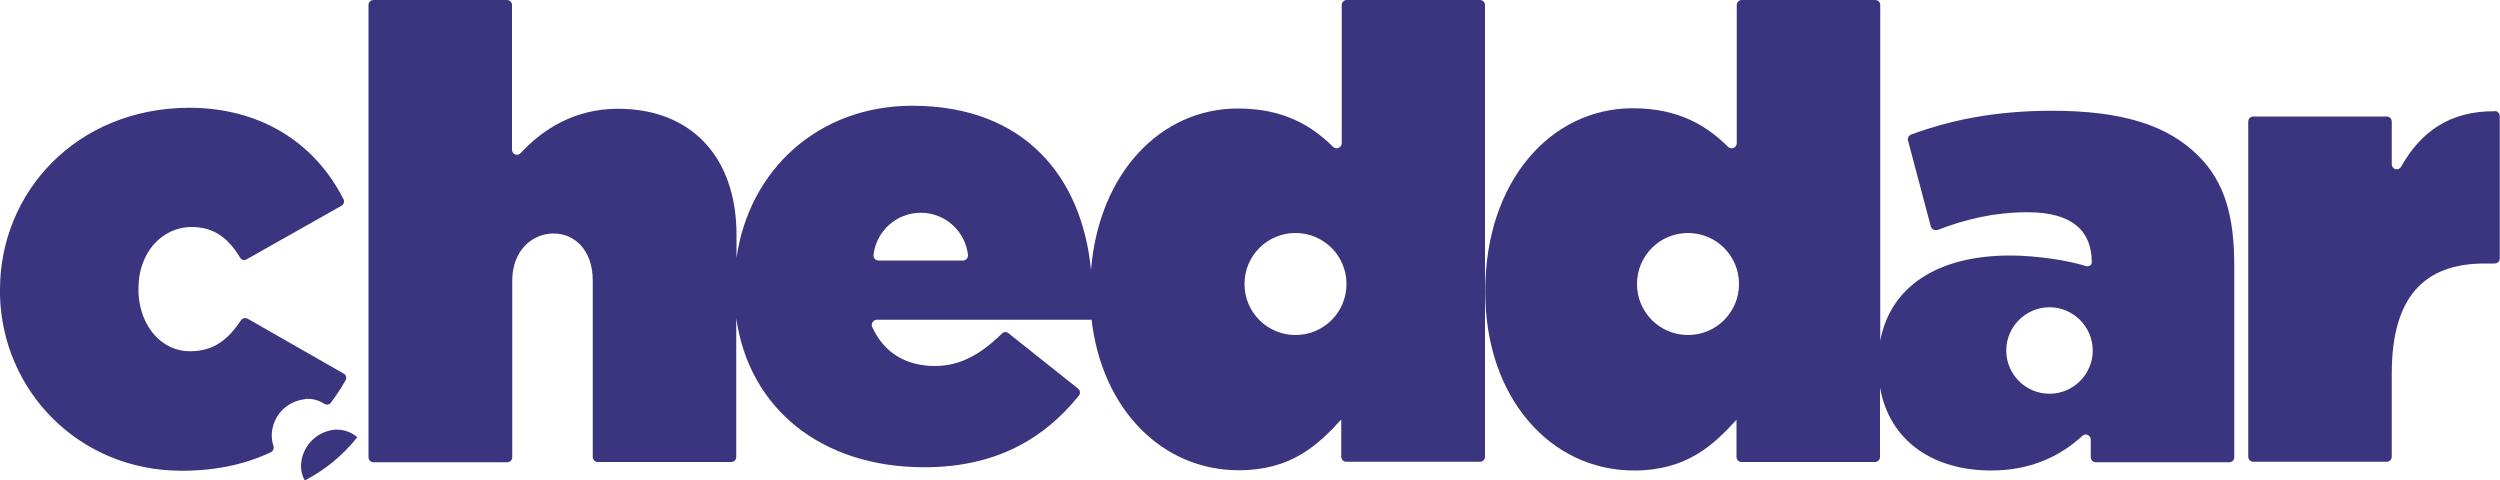 <?xml version="1.0" encoding="UTF-8"?> <svg xmlns="http://www.w3.org/2000/svg" id="Layer_1" width="100" height="19.21" viewBox="0 0 100 19.21"><defs><style>.cls-1{fill:#3a357e;}</style></defs><path class="cls-1" d="m99.8,4.45c-1.82-.02-2.98.84-3.75,2.21-.04.07-.11.12-.19.11-.11,0-.19-.1-.19-.21v-1.7c0-.11-.09-.2-.2-.2h-5.34,0c-.11,0-.2.09-.2.2v13.41c0,.11.09.2.2.2h5.34c.11,0,.2-.09.2-.2v-3.32c0-3.07,1.29-4.41,3.72-4.41h.4c.11,0,.2-.09.2-.2v-5.7c0-.11-.09-.2-.2-.2Z"></path><path class="cls-1" d="m82.1,4.43c-2.32,0-4.1.38-5.65.95-.1.04-.16.14-.13.24l.91,3.43c.03.11.13.17.24.15h.03c1.14-.44,2.28-.71,3.61-.71,1.77,0,2.56.74,2.56,2,0,.09-.07.16-.16.16-.02,0-.03,0-.05,0-.7-.23-2.01-.43-3.06-.43-2.85,0-4.78,1.21-5.19,3.41V.2c0-.11-.09-.2-.2-.2h-5.34c-.11,0-.2.09-.2.2v5.52c0,.11-.08.2-.19.21-.06,0-.12-.02-.16-.06-.85-.84-1.97-1.54-3.81-1.54-3.27,0-5.9,2.91-5.9,7.3v.05c0,4.23,2.61,7.14,5.95,7.14,2.1,0,3.17-1.01,4.1-2.03v1.49c0,.11.09.2.2.2h5.34c.11,0,.2-.09.2-.2v-2.78c.38,2.14,2.12,3.32,4.45,3.32,1.53,0,2.72-.54,3.64-1.38.08-.08.2-.08.28,0,.04.04.06.1.06.15v.7c0,.11.09.2.2.2h5.34c.11,0,.2-.09.2-.2v-7.68c0-2-.4-3.35-1.44-4.38-1.22-1.22-3.04-1.8-5.85-1.8Zm-14.58,8.97c-1.13,0-2.04-.91-2.04-2.04s.91-2.04,2.04-2.04,2.04.91,2.04,2.04-.91,2.04-2.04,2.04Zm14.46,2.35c-.96,0-1.73-.78-1.73-1.73s.78-1.73,1.73-1.73,1.73.78,1.73,1.73-.78,1.73-1.73,1.73Z"></path><path class="cls-1" d="m59.21,0h-5.34c-.11,0-.2.09-.2.2v5.52c0,.11-.08.2-.19.21-.06,0-.12-.02-.16-.06-.85-.84-1.97-1.53-3.81-1.53-3.05,0-5.55,2.54-5.87,6.46-.36-3.71-2.65-6.57-7.15-6.57-3.75,0-6.53,2.56-7.03,6.09v-.93c0-3.12-1.82-5.04-4.74-5.04-1.71,0-2.99.8-3.88,1.76-.04.05-.1.08-.17.08-.11,0-.19-.1-.19-.21V.2c0-.11-.09-.2-.2-.2h-5.34c-.11,0-.2.09-.2.2v18.09c0,.11.09.2.2.2h5.35c.11,0,.2-.09.2-.2v-7.07c0-1.19.79-1.88,1.65-1.88s1.57.68,1.57,1.88v7.06c0,.11.09.2.2.2h5.34c.11,0,.2-.09.2-.2v-5.55c.52,3.63,3.42,5.96,7.52,5.96,2.9,0,4.82-1.17,6.18-2.86.07-.08.06-.21-.02-.28h0s-2.79-2.22-2.79-2.22c-.08-.07-.2-.06-.27.02-.87.85-1.69,1.29-2.68,1.29-1.14,0-2.04-.53-2.5-1.56-.05-.1,0-.22.1-.27.03-.01.06-.02.08-.02h8.59s0-.02,0-.03c.41,3.63,2.84,6.05,5.89,6.05,2.1,0,3.17-1.01,4.1-2.03v1.49c0,.11.09.2.2.2h5.35c.11,0,.2-.09.2-.2V.2c0-.11-.09-.2-.2-.2Zm-20.66,10.42s0,0,0,0h-3.41c-.11,0-.2-.09-.2-.2,0,0,0-.02,0-.02.11-.96.92-1.69,1.89-1.69.97,0,1.78.73,1.89,1.69.01.11-.07.21-.18.22Zm13.27,2.98c-1.13,0-2.04-.91-2.04-2.04,0-1.13.91-2.04,2.04-2.04s2.04.91,2.04,2.04-.91,2.04-2.04,2.04Z"></path><path class="cls-1" d="m12.19,15.96c.27-.03.55.04.78.19.09.06.21.04.27-.05.18-.24.35-.49.5-.75l.08-.13c.06-.09.03-.22-.07-.28h-.01s-3.83-2.19-3.83-2.19c-.09-.05-.21-.03-.27.06-.53.79-1.1,1.24-2.05,1.24-1.09,0-1.97-.95-2.05-2.3,0-.06,0-.12,0-.19v-.05c0-1.37.91-2.43,2.13-2.43.88,0,1.46.44,1.93,1.22.06.1.18.13.27.07l3.79-2.14c.09-.05.13-.17.08-.26-1.09-2.16-3.21-3.66-6.18-3.66C3.04,4.33,0,7.7,0,11.58v.23c.09,3.8,3.13,7.02,7.27,7.02,1.39,0,2.57-.27,3.56-.74.09-.04.14-.15.11-.25-.05-.14-.07-.28-.07-.43.01-.75.58-1.36,1.32-1.44Z"></path><path class="cls-1" d="m13.37,17.19c-.74.08-1.31.69-1.33,1.44,0,.21.05.41.15.59.81-.42,1.53-1.01,2.1-1.73-.25-.22-.59-.33-.92-.3Z"></path></svg> 